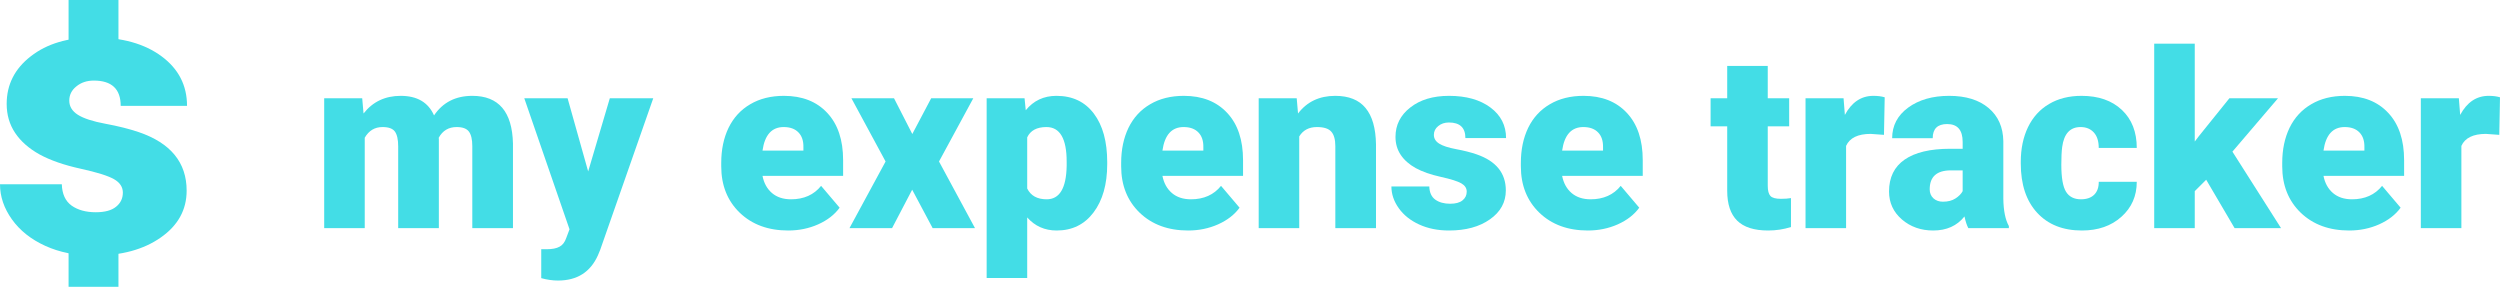 <svg width="401" height="46" viewBox="0 0 401 46" fill="none" xmlns="http://www.w3.org/2000/svg">
<path d="M19.706 30.893C19.706 29.999 19.234 29.281 18.29 28.741C17.345 28.2 15.551 27.638 12.907 27.056C10.262 26.474 8.08 25.715 6.359 24.779C4.638 23.822 3.326 22.668 2.424 21.316C1.522 19.965 1.07 18.415 1.07 16.668C1.07 13.57 2.361 11.022 4.942 9.026C7.524 7.009 10.902 6 15.079 6C19.57 6 23.179 7.009 25.908 9.026C28.636 11.043 30 13.695 30 16.98H19.36C19.36 14.277 17.922 12.925 15.047 12.925C13.935 12.925 13.001 13.237 12.245 13.861C11.49 14.464 11.112 15.223 11.112 16.138C11.112 17.074 11.574 17.833 12.497 18.415C13.421 18.998 14.89 19.476 16.904 19.85C18.94 20.225 20.724 20.672 22.256 21.192C27.377 22.939 29.937 26.068 29.937 30.581C29.937 33.659 28.552 36.165 25.782 38.099C23.032 40.033 19.465 41 15.079 41C12.162 41 9.559 40.48 7.272 39.44C4.984 38.401 3.2 36.986 1.92 35.198C0.64 33.409 0 31.527 0 29.552H9.916C9.958 31.111 10.483 32.255 11.49 32.983C12.497 33.69 13.788 34.044 15.362 34.044C16.81 34.044 17.891 33.752 18.604 33.17C19.339 32.588 19.706 31.829 19.706 30.893Z" fill="#43DDE6"/>
<path d="M11 0H19V7H11V0Z" fill="#43DDE6"/>
<path d="M11 39H19V46H11V39Z" fill="#43DDE6"/>
<path d="M58.098 15.759L58.311 18.204C59.79 16.317 61.778 15.374 64.274 15.374C66.912 15.374 68.694 16.42 69.62 18.512C71.035 16.42 73.081 15.374 75.757 15.374C79.99 15.374 82.164 17.928 82.28 23.035V36.588H75.757V23.44C75.757 22.375 75.577 21.598 75.216 21.11C74.856 20.623 74.2 20.379 73.248 20.379C71.961 20.379 71.003 20.95 70.373 22.092L70.392 22.362V36.588H63.869V23.478C63.869 22.387 63.695 21.598 63.348 21.11C63 20.623 62.338 20.379 61.36 20.379C60.112 20.379 59.16 20.95 58.504 22.092V36.588H52V15.759H58.098Z" fill="#43DDE6"/>
<path d="M94.342 27.502L97.815 15.759H104.782L96.272 40.072L95.905 40.957C94.695 43.653 92.56 45 89.498 45C88.648 45 87.754 44.872 86.815 44.615V39.976H87.664C88.578 39.976 89.272 39.841 89.749 39.571C90.237 39.315 90.598 38.846 90.829 38.166L91.35 36.78L84.094 15.759H91.041L94.342 27.502Z" fill="#43DDE6"/>
<path d="M126.436 36.973C123.232 36.973 120.639 36.023 118.658 34.124C116.677 32.211 115.686 29.728 115.686 26.674V26.135C115.686 24.004 116.079 22.124 116.863 20.494C117.661 18.865 118.819 17.607 120.337 16.721C121.855 15.823 123.657 15.374 125.741 15.374C128.674 15.374 130.99 16.285 132.688 18.107C134.387 19.917 135.236 22.445 135.236 25.692V28.214H122.306C122.537 29.382 123.045 30.299 123.83 30.967C124.615 31.634 125.631 31.968 126.879 31.968C128.938 31.968 130.546 31.249 131.704 29.812L134.676 33.315C133.866 34.432 132.714 35.324 131.222 35.991C129.742 36.645 128.147 36.973 126.436 36.973ZM125.702 20.379C123.798 20.379 122.666 21.637 122.306 24.152H128.867V23.651C128.893 22.612 128.629 21.81 128.076 21.245C127.523 20.668 126.731 20.379 125.702 20.379Z" fill="#43DDE6"/>
<path d="M146.333 21.495L149.363 15.759H156.117L150.617 25.904L156.387 36.588H149.594L146.313 30.428L143.09 36.588H136.259L142.048 25.904L136.567 15.759H143.399L146.333 21.495Z" fill="#43DDE6"/>
<path d="M177.597 26.327C177.597 29.561 176.863 32.147 175.397 34.085C173.943 36.01 171.974 36.973 169.491 36.973C167.574 36.973 165.998 36.273 164.763 34.874V44.596H158.259V15.759H164.338L164.531 17.684C165.779 16.144 167.42 15.374 169.453 15.374C172.026 15.374 174.026 16.323 175.455 18.223C176.883 20.109 177.597 22.708 177.597 26.019V26.327ZM171.093 25.923C171.093 22.227 170.012 20.379 167.851 20.379C166.307 20.379 165.278 20.931 164.763 22.034V30.235C165.329 31.39 166.371 31.968 167.889 31.968C169.961 31.968 171.029 30.184 171.093 26.616V25.923Z" fill="#43DDE6"/>
<path d="M190.585 36.973C187.381 36.973 184.789 36.023 182.807 34.124C180.826 32.211 179.835 29.728 179.835 26.674V26.135C179.835 24.004 180.228 22.124 181.013 20.494C181.81 18.865 182.968 17.607 184.486 16.721C186.005 15.823 187.806 15.374 189.89 15.374C192.824 15.374 195.139 16.285 196.838 18.107C198.536 19.917 199.385 22.445 199.385 25.692V28.214H186.455C186.687 29.382 187.195 30.299 187.98 30.967C188.764 31.634 189.781 31.968 191.029 31.968C193.087 31.968 194.696 31.249 195.853 29.812L198.825 33.315C198.015 34.432 196.863 35.324 195.371 35.991C193.891 36.645 192.296 36.973 190.585 36.973ZM189.852 20.379C187.947 20.379 186.815 21.637 186.455 24.152H193.017V23.651C193.042 22.612 192.779 21.81 192.225 21.245C191.672 20.668 190.881 20.379 189.852 20.379Z" fill="#43DDE6"/>
<path d="M207.992 15.759L208.205 18.204C209.646 16.317 211.633 15.374 214.168 15.374C216.342 15.374 217.963 16.022 219.031 17.318C220.112 18.614 220.672 20.565 220.71 23.17V36.588H214.187V23.44C214.187 22.387 213.975 21.617 213.55 21.13C213.126 20.629 212.354 20.379 211.235 20.379C209.961 20.379 209.015 20.879 208.398 21.88V36.588H201.894V15.759H207.992Z" fill="#43DDE6"/>
<path d="M235.262 30.736C235.262 30.184 234.972 29.741 234.393 29.407C233.814 29.074 232.714 28.727 231.093 28.368C229.472 28.008 228.134 27.54 227.079 26.962C226.024 26.372 225.22 25.66 224.667 24.826C224.113 23.992 223.837 23.035 223.837 21.957C223.837 20.045 224.628 18.473 226.211 17.241C227.793 15.996 229.864 15.374 232.425 15.374C235.178 15.374 237.391 15.996 239.064 17.241C240.736 18.486 241.572 20.122 241.572 22.15H235.049C235.049 20.482 234.168 19.647 232.405 19.647C231.724 19.647 231.151 19.84 230.688 20.225C230.225 20.597 229.993 21.066 229.993 21.63C229.993 22.208 230.276 22.676 230.842 23.035C231.408 23.395 232.309 23.69 233.544 23.921C234.792 24.152 235.886 24.428 236.825 24.749C239.964 25.827 241.534 27.758 241.534 30.543C241.534 32.442 240.685 33.989 238.986 35.182C237.301 36.376 235.114 36.973 232.425 36.973C230.636 36.973 229.041 36.652 227.639 36.01C226.236 35.368 225.143 34.496 224.358 33.392C223.573 32.288 223.181 31.127 223.181 29.908H229.26C229.285 30.87 229.607 31.576 230.225 32.025C230.842 32.462 231.633 32.68 232.598 32.68C233.486 32.68 234.149 32.5 234.586 32.141C235.037 31.782 235.262 31.313 235.262 30.736Z" fill="#43DDE6"/>
<path d="M254.696 36.973C251.492 36.973 248.9 36.023 246.918 34.124C244.937 32.211 243.946 29.728 243.946 26.674V26.135C243.946 24.004 244.339 22.124 245.123 20.494C245.921 18.865 247.079 17.607 248.597 16.721C250.115 15.823 251.917 15.374 254.001 15.374C256.934 15.374 259.25 16.285 260.948 18.107C262.647 19.917 263.496 22.445 263.496 25.692V28.214H250.566C250.797 29.382 251.305 30.299 252.09 30.967C252.875 31.634 253.891 31.968 255.139 31.968C257.198 31.968 258.806 31.249 259.964 29.812L262.936 33.315C262.126 34.432 260.974 35.324 259.482 35.991C258.002 36.645 256.407 36.973 254.696 36.973ZM253.962 20.379C252.058 20.379 250.926 21.637 250.566 24.152H257.127V23.651C257.153 22.612 256.889 21.81 256.336 21.245C255.783 20.668 254.992 20.379 253.962 20.379Z" fill="#43DDE6"/>
<path d="M283.547 10.581V15.759H286.983V20.263H283.547V29.792C283.547 30.575 283.689 31.121 283.972 31.429C284.255 31.737 284.815 31.891 285.651 31.891C286.294 31.891 286.835 31.852 287.272 31.775V36.414C286.101 36.787 284.879 36.973 283.605 36.973C281.367 36.973 279.713 36.447 278.645 35.394C277.578 34.342 277.044 32.744 277.044 30.601V20.263H274.38V15.759H277.044V10.581H283.547Z" fill="#43DDE6"/>
<path d="M302.19 21.63L300.048 21.476C298.002 21.476 296.69 22.118 296.111 23.401V36.588H289.607V15.759H295.706L295.918 18.435C297.011 16.394 298.536 15.374 300.492 15.374C301.186 15.374 301.791 15.451 302.306 15.605L302.19 21.63Z" fill="#43DDE6"/>
<path d="M315.718 36.588C315.487 36.164 315.281 35.542 315.101 34.72C313.904 36.222 312.232 36.973 310.083 36.973C308.115 36.973 306.442 36.382 305.066 35.202C303.689 34.008 303.001 32.513 303.001 30.716C303.001 28.458 303.837 26.751 305.509 25.596C307.182 24.441 309.614 23.863 312.804 23.863H314.811V22.766C314.811 20.854 313.982 19.898 312.322 19.898C310.778 19.898 310.006 20.655 310.006 22.169H303.502C303.502 20.154 304.358 18.518 306.069 17.26C307.793 16.003 309.987 15.374 312.65 15.374C315.313 15.374 317.417 16.022 318.961 17.318C320.505 18.614 321.296 20.392 321.334 22.651V31.871C321.36 33.783 321.656 35.246 322.222 36.26V36.588H315.718ZM311.646 32.353C312.457 32.353 313.126 32.179 313.654 31.833C314.194 31.486 314.58 31.095 314.811 30.659V27.328H312.92C310.656 27.328 309.524 28.342 309.524 30.37C309.524 30.96 309.723 31.441 310.122 31.814C310.521 32.173 311.029 32.353 311.646 32.353Z" fill="#43DDE6"/>
<path d="M333.782 31.968C334.696 31.968 335.403 31.724 335.905 31.236C336.407 30.736 336.651 30.043 336.638 29.157H342.737C342.737 31.441 341.913 33.315 340.267 34.778C338.633 36.241 336.523 36.973 333.937 36.973C330.9 36.973 328.507 36.023 326.757 34.124C325.008 32.224 324.133 29.593 324.133 26.231V25.962C324.133 23.857 324.519 22.002 325.291 20.398C326.076 18.781 327.201 17.543 328.668 16.683C330.135 15.81 331.872 15.374 333.879 15.374C336.593 15.374 338.748 16.125 340.344 17.626C341.939 19.128 342.737 21.162 342.737 23.729H336.638C336.638 22.651 336.375 21.823 335.847 21.245C335.32 20.668 334.612 20.379 333.724 20.379C332.039 20.379 331.055 21.451 330.772 23.594C330.682 24.274 330.636 25.211 330.636 26.404C330.636 28.496 330.887 29.946 331.389 30.755C331.891 31.563 332.689 31.968 333.782 31.968Z" fill="#43DDE6"/>
<path d="M353.872 28.83L352.039 30.659V36.588H345.535V7H352.039V22.708L352.695 21.842L357.597 15.759H365.394L358.079 24.325L365.876 36.588H358.427L353.872 28.83Z" fill="#43DDE6"/>
<path d="M376.819 36.973C373.615 36.973 371.022 36.023 369.041 34.124C367.06 32.211 366.069 29.728 366.069 26.674V26.135C366.069 24.004 366.462 22.124 367.246 20.494C368.044 18.865 369.202 17.607 370.72 16.721C372.238 15.823 374.04 15.374 376.124 15.374C379.057 15.374 381.373 16.285 383.071 18.107C384.77 19.917 385.619 22.445 385.619 25.692V28.214H372.689C372.92 29.382 373.428 30.299 374.213 30.967C374.998 31.634 376.014 31.968 377.262 31.968C379.321 31.968 380.929 31.249 382.087 29.812L385.059 33.315C384.249 34.432 383.097 35.324 381.605 35.991C380.125 36.645 378.53 36.973 376.819 36.973ZM376.085 20.379C374.181 20.379 373.049 21.637 372.689 24.152H379.25V23.651C379.276 22.612 379.012 21.81 378.459 21.245C377.906 20.668 377.114 20.379 376.085 20.379Z" fill="#43DDE6"/>
<path d="M400.884 21.63L398.742 21.476C396.696 21.476 395.384 22.118 394.805 23.401V36.588H388.301V15.759H394.4L394.612 18.435C395.706 16.394 397.23 15.374 399.186 15.374C399.881 15.374 400.485 15.451 401 15.605L400.884 21.63Z" fill="#43DDE6"/>
</svg>

